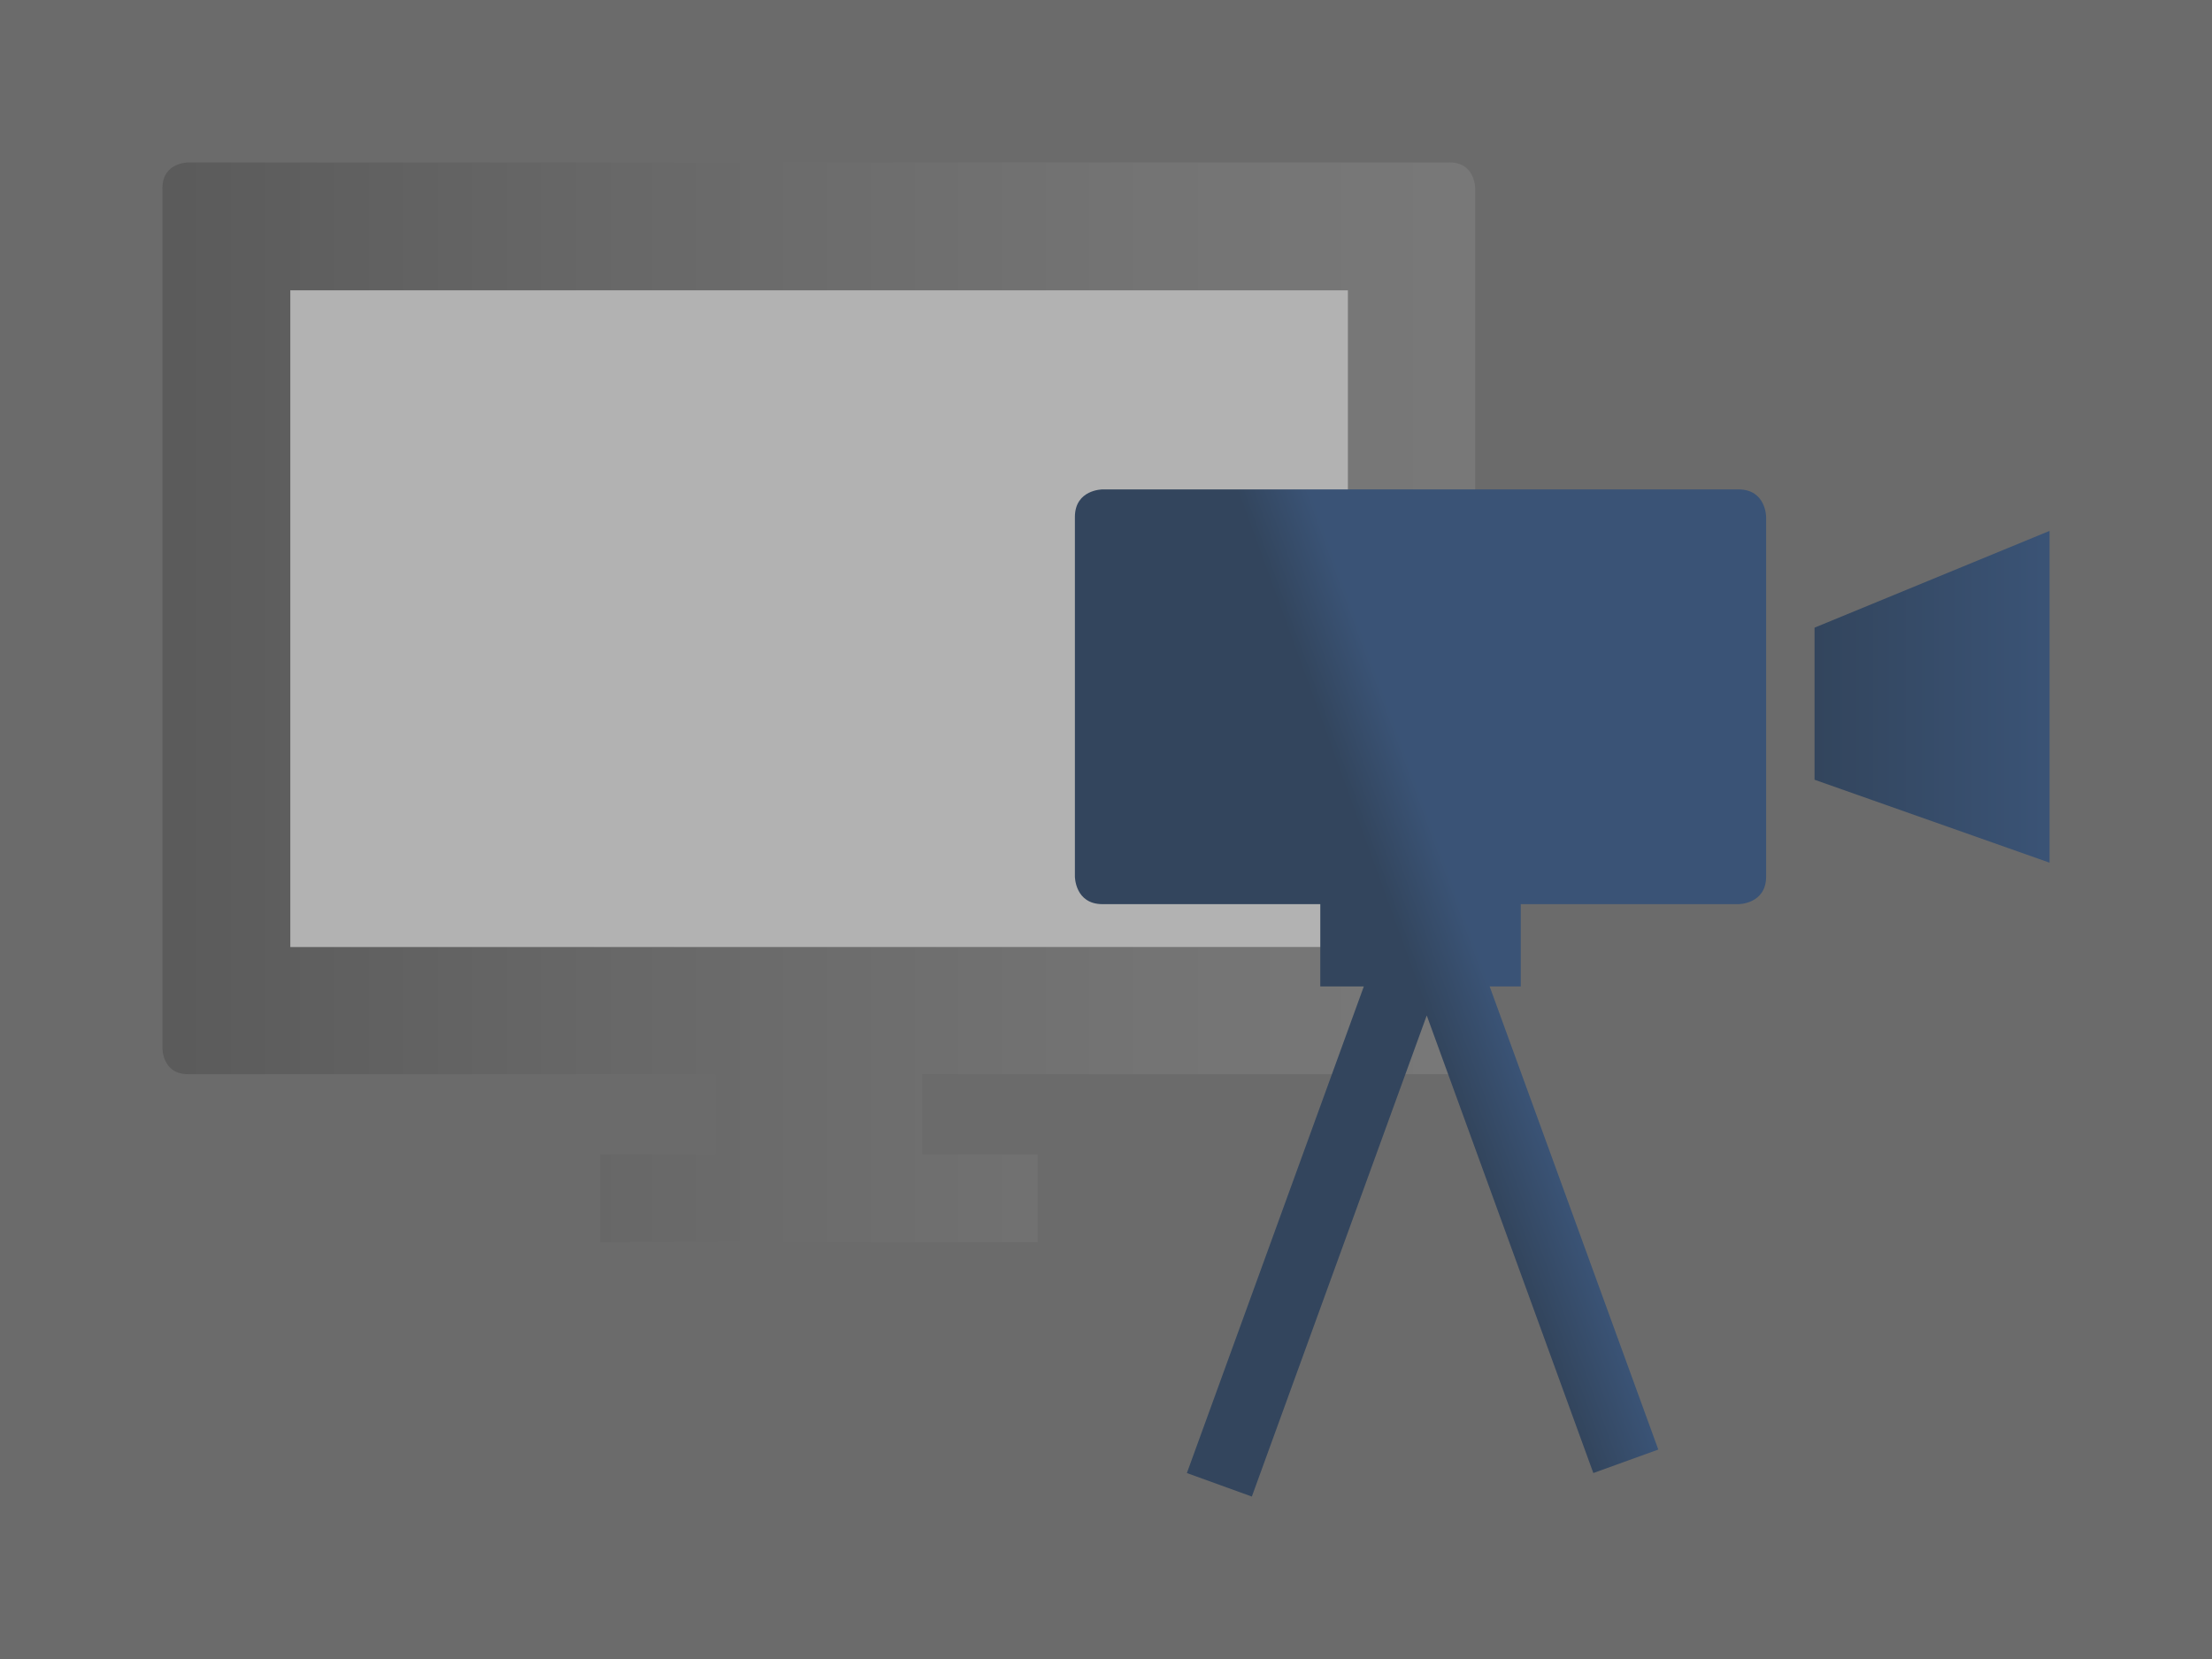 <?xml version="1.0" encoding="utf-8"?>
<!-- Generator: Adobe Illustrator 15.0.2, SVG Export Plug-In . SVG Version: 6.00 Build 0)  -->
<!DOCTYPE svg PUBLIC "-//W3C//DTD SVG 1.1//EN" "http://www.w3.org/Graphics/SVG/1.1/DTD/svg11.dtd">
<svg version="1.1" id="Layer_1" xmlns="http://www.w3.org/2000/svg" xmlns:xlink="http://www.w3.org/1999/xlink" x="0px" y="0px"
	 width="320px" height="240px" viewBox="0 0 320 240" enable-background="new 0 0 320 240" xml:space="preserve">
<rect x="0" y="0" width="320" height="240" fill="#333333" stroke="none"/>
<g>
	<g>
		<defs>
			<rect id="SVGID_1_" width="320" height="240"/>
		</defs>
		<clipPath id="SVGID_2_">
			<use xlink:href="#SVGID_1_"  overflow="visible"/>
		</clipPath>
		<g clip-path="url(#SVGID_2_)">
			<g>
				<defs>
					<rect id="SVGID_3_" width="320" height="240"/>
				</defs>
				<clipPath id="SVGID_4_">
					<use xlink:href="#SVGID_3_"  overflow="visible"/>
				</clipPath>
				<g clip-path="url(#SVGID_4_)">
					<g opacity="0.7">
						<g>
							<defs>
								<rect id="SVGID_5_" x="-9" y="-7" width="338" height="248"/>
							</defs>
							<clipPath id="SVGID_6_">
								<use xlink:href="#SVGID_5_"  overflow="visible"/>
							</clipPath>
							<rect clip-path="url(#SVGID_6_)" fill="#8B8B8B" width="320" height="240"/>
						</g>
					</g>
				</g>
			</g>
			<g>
				<defs>
					<rect id="SVGID_7_" width="320" height="240"/>
				</defs>
				<clipPath id="SVGID_8_">
					<use xlink:href="#SVGID_7_"  overflow="visible"/>
				</clipPath>
				<g clip-path="url(#SVGID_8_)">
					<g>
						<defs>
							<path id="SVGID_9_" d="M42,42h153v95H42V42z M27.2,23.5c0,0-3.7,0-3.7,3.7v124.5c0,0,0,3.7,3.7,3.7h76.3V167H86.8v12.7h63.3
								V167h-16.7v-11.6h76.3c0,0,3.7,0,3.7-3.7V27.2c0,0,0-3.7-3.7-3.7H27.2z"/>
						</defs>
						<clipPath id="SVGID_10_">
							<use xlink:href="#SVGID_9_"  overflow="visible"/>
						</clipPath>
						
							<linearGradient id="SVGID_11_" gradientUnits="userSpaceOnUse" x1="127.866" y1="-107.982" x2="128.866" y2="-107.982" gradientTransform="matrix(190 0 0 190 -24271 20618.25)">
							<stop  offset="0" style="stop-color:#505050"/>
							<stop  offset="0.007" style="stop-color:#505050"/>
							<stop  offset="0.348" style="stop-color:#6A6A6A"/>
							<stop  offset="0.746" style="stop-color:#828282"/>
							<stop  offset="0.991" style="stop-color:#8B8B8B"/>
							<stop  offset="1" style="stop-color:#8B8B8B"/>
						</linearGradient>
						<rect x="23.5" y="23.5" clip-path="url(#SVGID_10_)" fill="url(#SVGID_11_)" width="190" height="156.2"/>
					</g>
					<g>
						<defs>
							<rect id="SVGID_12_" width="320" height="240"/>
						</defs>
						<clipPath id="SVGID_13_">
							<use xlink:href="#SVGID_12_"  overflow="visible"/>
						</clipPath>
						<rect x="42" y="42" clip-path="url(#SVGID_13_)" fill="#FFFFFF" width="153" height="95"/>
					</g>
					<g>
						<defs>
							<rect id="SVGID_14_" width="320" height="240"/>
						</defs>
						<clipPath id="SVGID_15_">
							<use xlink:href="#SVGID_14_"  overflow="visible"/>
						</clipPath>
						<g clip-path="url(#SVGID_15_)">
							<g>
								<defs>
									<polygon id="SVGID_16_" points="262.5,90.8 296.5,76.8 296.5,124.8 262.5,112.8 									"/>
								</defs>
								<clipPath id="SVGID_17_">
									<use xlink:href="#SVGID_16_"  overflow="visible"/>
								</clipPath>
								
									<linearGradient id="SVGID_18_" gradientUnits="userSpaceOnUse" x1="134.133" y1="-104.014" x2="135.133" y2="-104.014" gradientTransform="matrix(34 0 0 34 -4298 3637.281)">
									<stop  offset="0" style="stop-color:#002555"/>
									<stop  offset="0.02" style="stop-color:#002555"/>
									<stop  offset="1" style="stop-color:#0F4186"/>
								</linearGradient>
								<rect x="262.5" y="76.8" clip-path="url(#SVGID_17_)" fill="url(#SVGID_18_)" width="34" height="48"/>
							</g>
							<g>
								<defs>
									<rect id="SVGID_19_" width="320" height="240"/>
								</defs>
								<clipPath id="SVGID_20_">
									<use xlink:href="#SVGID_19_"  overflow="visible"/>
								</clipPath>
								<g clip-path="url(#SVGID_20_)">
									<g>
										<defs>
											<path id="SVGID_21_" d="M155.5,74.8v52c0,0,0,4,4,4H191v11.9h6.3L171.7,213.1l9.399,3.4l25.301-69.6l24.1,66.199
												l9.4-3.399l-24.4-67h4.5v-11.9h31.5c0,0,4,0,4-4v-52c0,0,0-4-4-4h-92C159.5,70.8,155.5,70.8,155.5,74.8"/>
										</defs>
										<clipPath id="SVGID_22_">
											<use xlink:href="#SVGID_21_"  overflow="visible"/>
										</clipPath>
										
											<linearGradient id="SVGID_23_" gradientUnits="userSpaceOnUse" x1="144.849" y1="-90.421" x2="145.849" y2="-90.421" gradientTransform="matrix(9.397 -3.42 3.42 9.397 -846.597 1488.806)">
											<stop  offset="0" style="stop-color:#002555"/>
											<stop  offset="0.02" style="stop-color:#002555"/>
											<stop  offset="1" style="stop-color:#0F4186"/>
										</linearGradient>
										<polygon clip-path="url(#SVGID_22_)" fill="url(#SVGID_23_)" points="108.7,87.8 243.8,38.6 302.3,199.5 167.2,248.6 
																					"/>
									</g>
									<g>
										<defs>
											<rect id="SVGID_24_" width="320" height="240"/>
										</defs>
										<clipPath id="SVGID_25_">
											<use xlink:href="#SVGID_24_"  overflow="visible"/>
										</clipPath>
										<g clip-path="url(#SVGID_25_)">
											<g>
												<defs>
													<rect id="SVGID_26_" width="320" height="240"/>
												</defs>
												<clipPath id="SVGID_27_">
													<use xlink:href="#SVGID_26_"  overflow="visible"/>
												</clipPath>
												<g clip-path="url(#SVGID_27_)">
													<g opacity="0.5">
														<g>
															<defs>
																<rect id="SVGID_28_" x="-9" y="-7" width="338" height="248"/>
															</defs>
															<clipPath id="SVGID_29_">
																<use xlink:href="#SVGID_28_"  overflow="visible"/>
															</clipPath>
															<rect clip-path="url(#SVGID_29_)" fill="#666666" width="320" height="240"/>
														</g>
													</g>
												</g>
											</g>
										</g>
									</g>
								</g>
							</g>
						</g>
					</g>
				</g>
			</g>
		</g>
	</g>
</g>
</svg>
